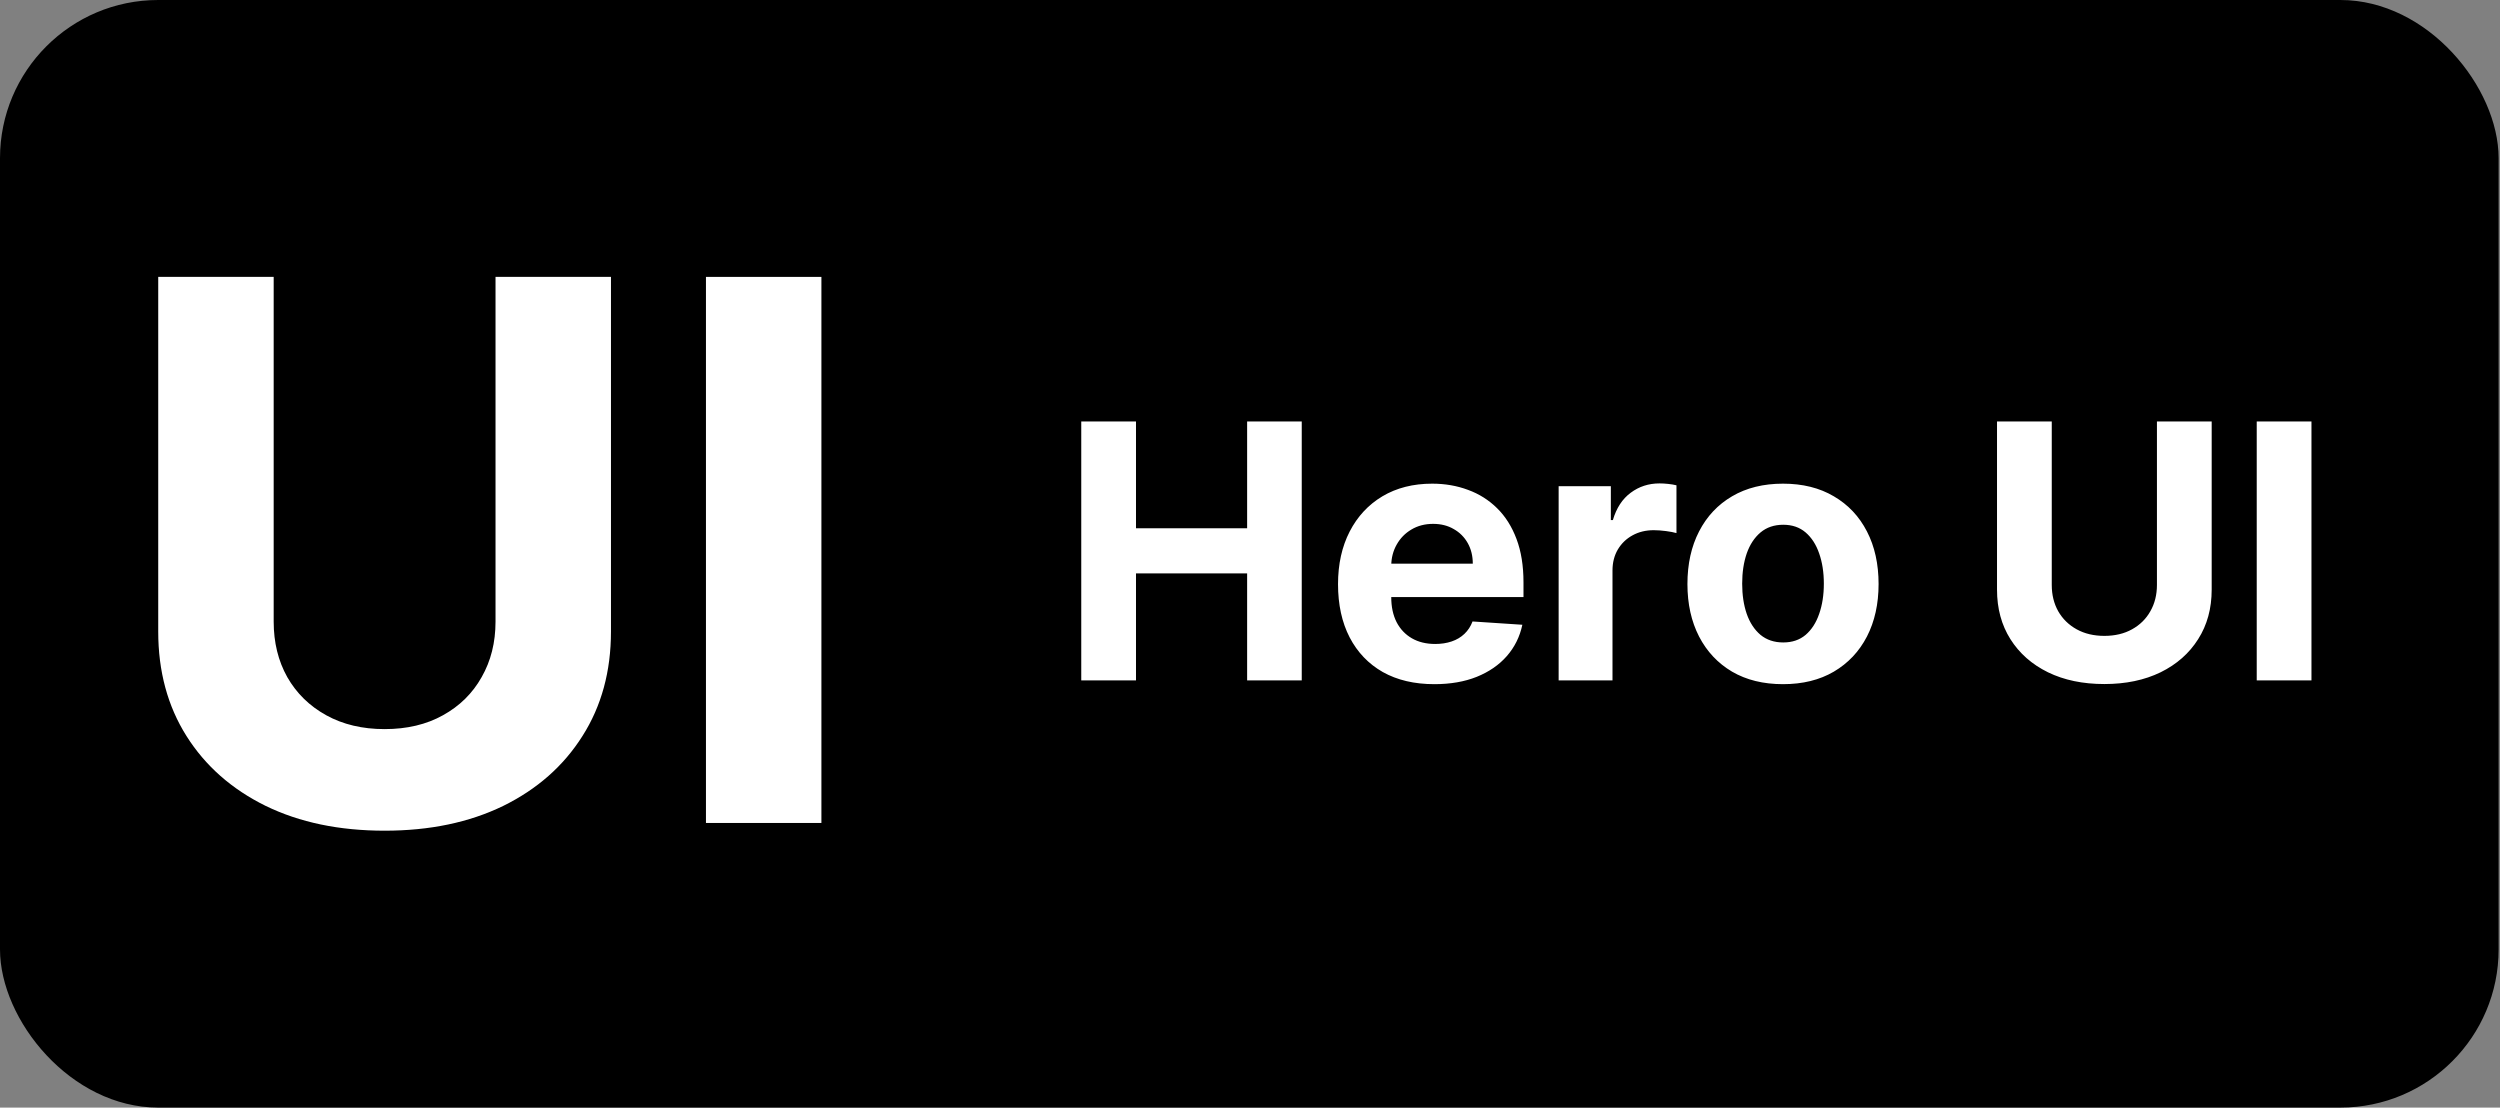 <svg width="316" height="140" viewBox="0 0 316 140" fill="none" xmlns="http://www.w3.org/2000/svg">
<rect x="0" y="0" width="316" height="140" fill="#808080" stroke="none"/>
<rect width="315.826" height="140" rx="20" fill="black"/>
<path d="M62.634 35H77.227V79.824C77.227 84.857 76.025 89.261 73.621 93.036C71.239 96.81 67.902 99.754 63.611 101.866C59.319 103.955 54.32 105 48.613 105C42.884 105 37.873 103.955 33.582 101.866C29.291 99.754 25.954 96.81 23.573 93.036C21.191 89.261 20 84.857 20 79.824V35H34.593V78.577C34.593 81.206 35.166 83.543 36.312 85.587C37.48 87.632 39.12 89.239 41.233 90.407C43.345 91.575 45.805 92.159 48.613 92.159C51.444 92.159 53.905 91.575 55.994 90.407C58.106 89.239 59.735 87.632 60.881 85.587C62.049 83.543 62.634 81.206 62.634 78.577V35Z" fill="white"/>
<path d="M103.826 35V104.023H89.233V35H103.826Z" fill="white"/>
<path d="M136.671 86V53.273H143.59V66.776H157.637V53.273H164.54V86H157.637V72.481H143.59V86H136.671ZM181.303 86.479C178.778 86.479 176.605 85.968 174.783 84.945C172.972 83.912 171.577 82.452 170.596 80.567C169.616 78.671 169.126 76.428 169.126 73.839C169.126 71.314 169.616 69.098 170.596 67.191C171.577 65.284 172.956 63.798 174.735 62.733C176.525 61.668 178.624 61.135 181.031 61.135C182.651 61.135 184.158 61.396 185.554 61.918C186.96 62.429 188.185 63.202 189.229 64.235C190.284 65.269 191.104 66.568 191.69 68.134C192.276 69.69 192.569 71.511 192.569 73.599V75.469H171.843V71.25H186.161C186.161 70.27 185.948 69.402 185.522 68.646C185.096 67.889 184.504 67.298 183.748 66.872C183.002 66.435 182.134 66.217 181.143 66.217C180.11 66.217 179.194 66.456 178.395 66.936C177.606 67.404 176.988 68.038 176.541 68.837C176.094 69.626 175.865 70.505 175.854 71.474V75.485C175.854 76.7 176.078 77.749 176.525 78.633C176.983 79.517 177.628 80.199 178.459 80.679C179.29 81.158 180.275 81.398 181.415 81.398C182.171 81.398 182.864 81.291 183.492 81.078C184.121 80.865 184.659 80.546 185.106 80.119C185.554 79.693 185.895 79.171 186.129 78.553L192.425 78.969C192.106 80.481 191.45 81.803 190.46 82.932C189.48 84.05 188.212 84.924 186.656 85.553C185.112 86.171 183.327 86.479 181.303 86.479ZM197.012 86V61.455H203.611V65.737H203.867C204.314 64.214 205.066 63.063 206.12 62.285C207.175 61.497 208.389 61.103 209.764 61.103C210.105 61.103 210.472 61.124 210.866 61.167C211.26 61.209 211.607 61.268 211.905 61.343V67.383C211.585 67.287 211.143 67.202 210.579 67.127C210.014 67.053 209.497 67.016 209.029 67.016C208.027 67.016 207.132 67.234 206.344 67.671C205.566 68.097 204.948 68.694 204.49 69.461C204.043 70.228 203.819 71.112 203.819 72.113V86H197.012ZM225.372 86.479C222.89 86.479 220.743 85.952 218.932 84.897C217.132 83.832 215.742 82.351 214.761 80.455C213.781 78.548 213.291 76.337 213.291 73.823C213.291 71.288 213.781 69.072 214.761 67.175C215.742 65.269 217.132 63.788 218.932 62.733C220.743 61.668 222.89 61.135 225.372 61.135C227.854 61.135 229.996 61.668 231.796 62.733C233.607 63.788 235.003 65.269 235.983 67.175C236.963 69.072 237.453 71.288 237.453 73.823C237.453 76.337 236.963 78.548 235.983 80.455C235.003 82.351 233.607 83.832 231.796 84.897C229.996 85.952 227.854 86.479 225.372 86.479ZM225.404 81.206C226.533 81.206 227.476 80.886 228.233 80.247C228.989 79.597 229.559 78.713 229.943 77.594C230.337 76.476 230.534 75.203 230.534 73.775C230.534 72.348 230.337 71.075 229.943 69.956C229.559 68.837 228.989 67.953 228.233 67.303C227.476 66.653 226.533 66.329 225.404 66.329C224.264 66.329 223.305 66.653 222.528 67.303C221.761 67.953 221.18 68.837 220.786 69.956C220.402 71.075 220.211 72.348 220.211 73.775C220.211 75.203 220.402 76.476 220.786 77.594C221.18 78.713 221.761 79.597 222.528 80.247C223.305 80.886 224.264 81.206 225.404 81.206ZM272.637 53.273H279.557V74.526C279.557 76.913 278.987 79.001 277.847 80.79C276.718 82.58 275.136 83.976 273.101 84.977C271.066 85.968 268.696 86.463 265.99 86.463C263.273 86.463 260.897 85.968 258.863 84.977C256.828 83.976 255.246 82.58 254.116 80.79C252.987 79.001 252.423 76.913 252.423 74.526V53.273H259.342V73.935C259.342 75.181 259.614 76.289 260.157 77.259C260.711 78.228 261.489 78.99 262.49 79.544C263.491 80.098 264.658 80.375 265.99 80.375C267.332 80.375 268.499 80.098 269.489 79.544C270.491 78.99 271.263 78.228 271.806 77.259C272.36 76.289 272.637 75.181 272.637 73.935V53.273ZM292.169 53.273V86H285.25V53.273H292.169Z" fill="white"/>
</svg>

